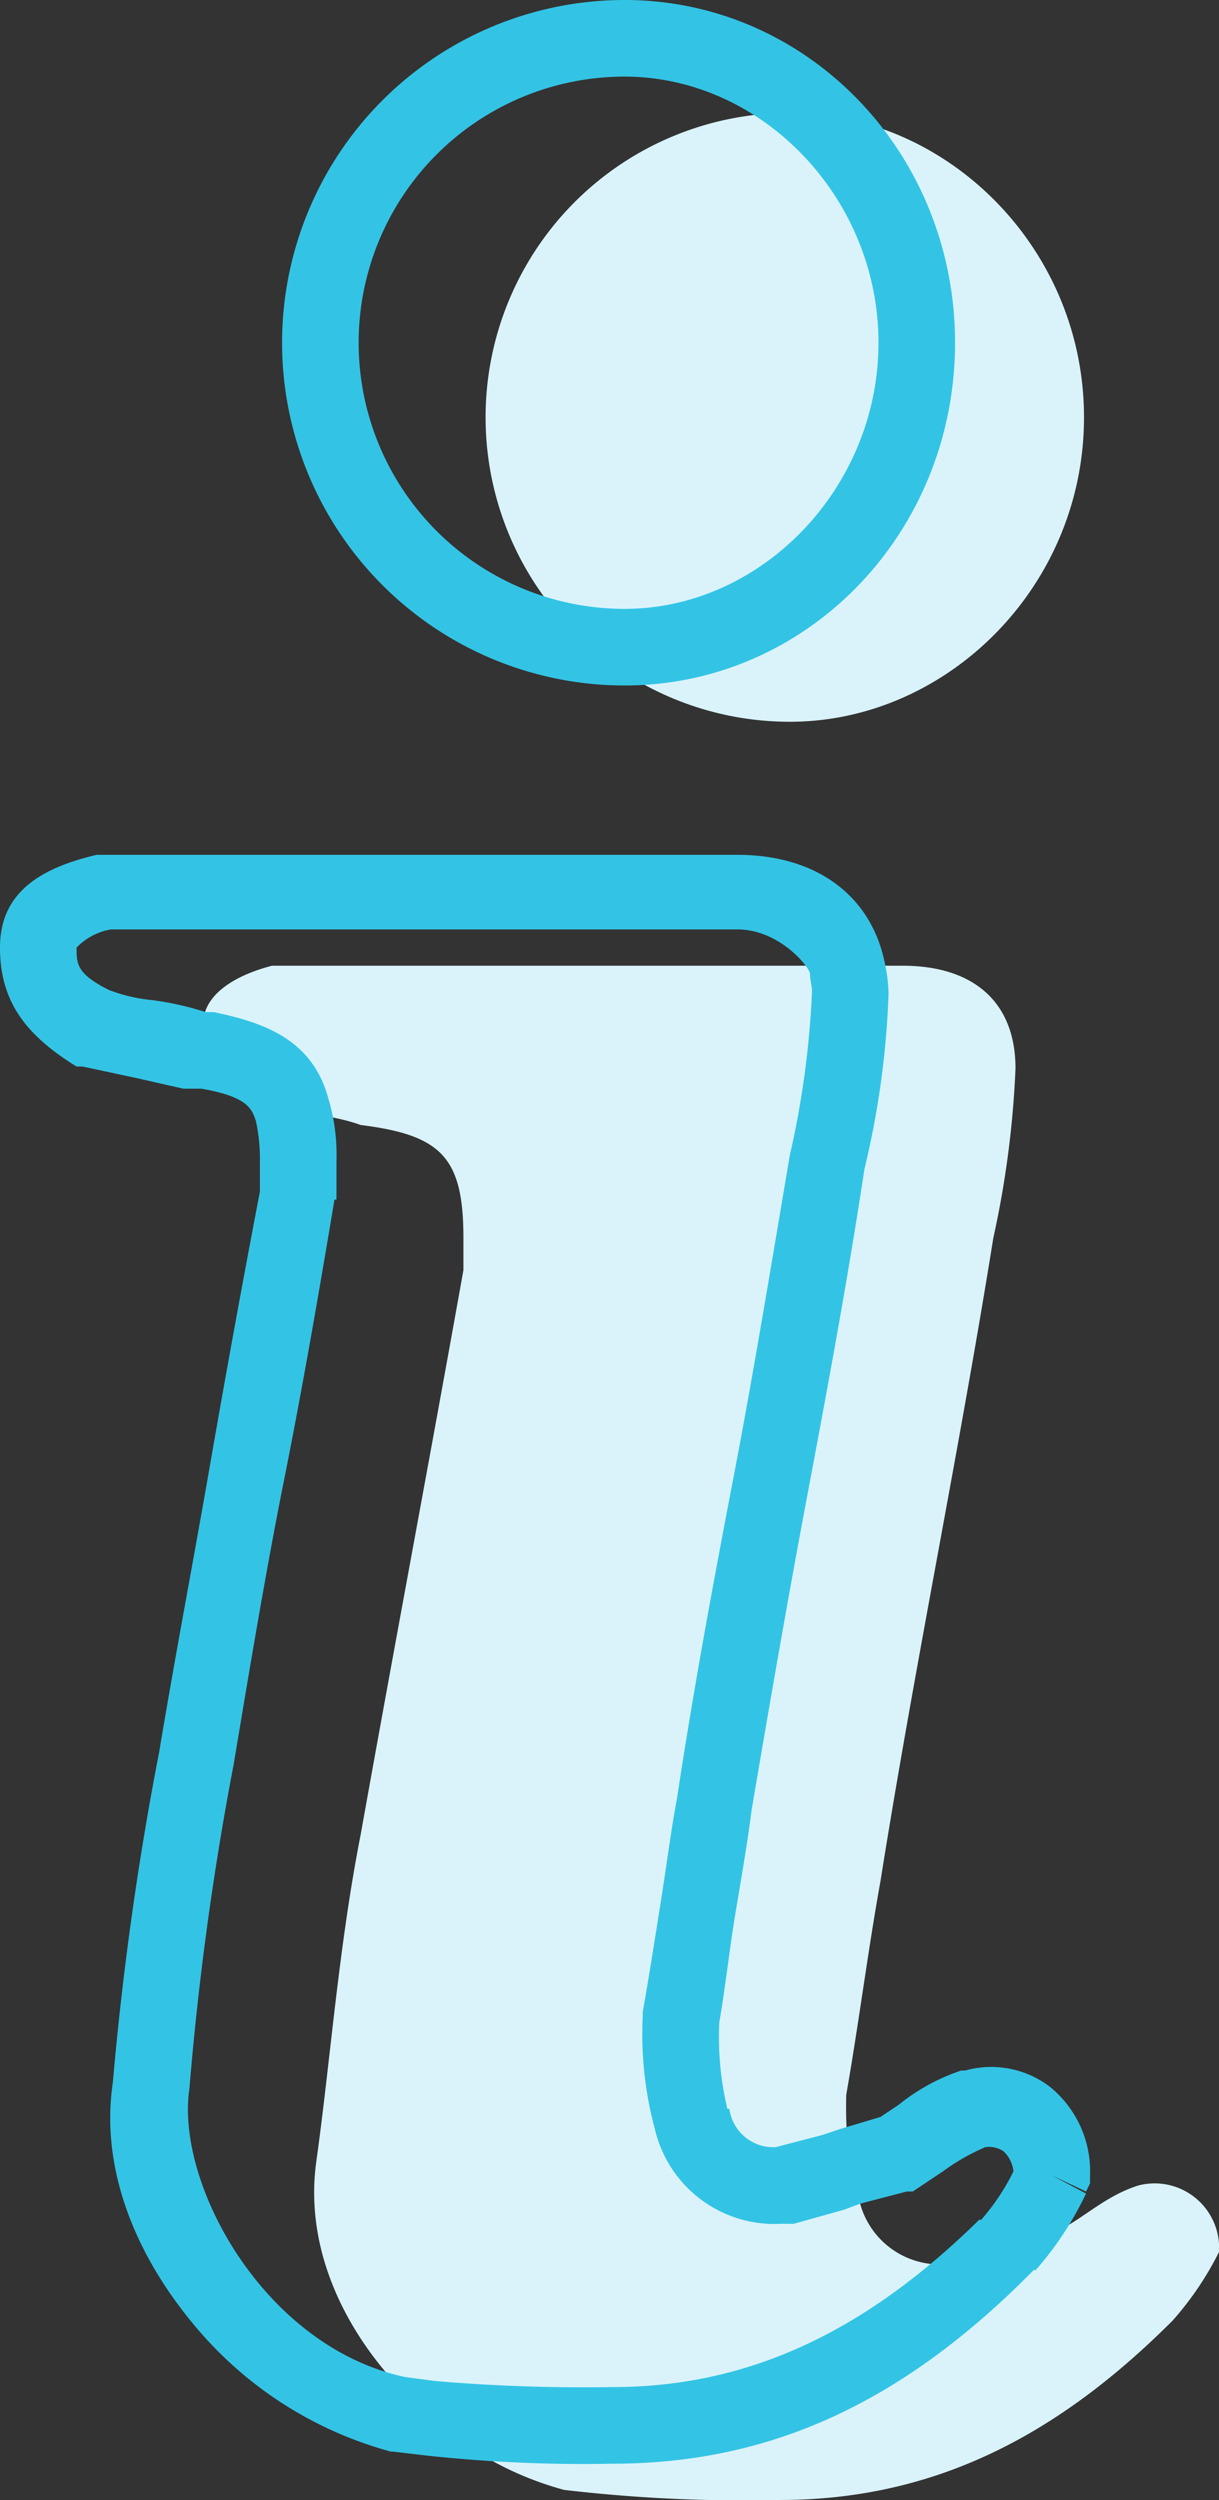 <svg xmlns="http://www.w3.org/2000/svg" viewBox="0 0 60.5 124"><rect x="0" y="0" width="60.5" height="124" fill="#333333" stroke="none"/><defs><style>.cls-1{fill:#daf3fa;}.cls-2{fill:#33c4e5;}</style></defs><title>Asset 11</title><g id="Layer_2" data-name="Layer 2"><g id="Layer_1-2" data-name="Layer 1"><path class="cls-1" d="M39.2,5.6c7.8,0,14.6,6.7,14.6,15.1S47,35.8,39.2,35.8a15.1,15.1,0,0,1,0-30.2Z"/><path class="cls-1" d="M60.5,111.7a15.7,15.7,0,0,1-2.3,3.4c-5.6,5.6-11.7,8.9-19.5,8.9a76.7,76.7,0,0,1-10.7-.5,16.1,16.1,0,0,1-6.6-3.6c-3.6-3-6.4-7.7-5.7-12.7S16.8,96.6,17.9,91c1.7-9.5,3.4-18.5,5.1-28V61.4c0-4-1.1-5.1-5.1-5.6-1.1-.4-2.3-.5-3.4-.8s-1.7-2.5-4.2-2.9a5.9,5.9,0,0,1-.2-1.4c0-1.1,1.1-2.2,3.4-2.8H44.8c3.4,0,5.6,1.7,5.6,5.1a48.3,48.3,0,0,1-1.1,8.4C47.6,72,45.4,82.6,43.7,93.3c-.6,3.3-1.1,7.2-1.7,10.6a21.7,21.7,0,0,0,.2,3.6,7.4,7.4,0,0,0,.4,1.4,4.1,4.1,0,0,0,4.4,3.4l2.9-.9,2.7-.8c1.2-.6,2.3-1.7,3.9-2.2A3.2,3.2,0,0,1,60.5,111.7Z"/><path class="cls-2" d="M30.4,122.2a72.4,72.4,0,0,1-9.2-.4l-1.7-.2h-.1a19.2,19.2,0,0,1-9.7-6.2c-3.2-3.8-4.7-8.1-4.1-12.1A157.6,157.6,0,0,1,7.9,86.9c.8-4.8,1.7-9.5,2.5-14.1s1.6-9,2.5-13.7V57.6a8.8,8.8,0,0,0-.2-2c-.2-.6-.4-1.2-2.7-1.6H9.1l-2.2-.5-2.8-.6H3.8C1.2,51.3,0,49.6,0,47s1.8-3.9,4.8-4.6H36.6c3.9,0,6.6,2,7.3,5.3a7.8,7.8,0,0,1,.2,1.6A43.4,43.4,0,0,1,42.9,58c-.8,5.3-1.8,10.7-2.8,16s-1.9,10.5-2.8,15.8c-.2,1.6-.5,3.3-.8,5.1s-.5,3.7-.8,5.4a15.3,15.3,0,0,0,.4,4.3h.1a2.2,2.2,0,0,0,2.3,1.9l2.3-.6.9-.3,2-.6.9-.6a10,10,0,0,1,3.1-1.7h.2a4.8,4.8,0,0,1,4.2.8,5.4,5.4,0,0,1,2,4.4v.4l-.2.4-1.7-.8,1.7.9a16.3,16.3,0,0,1-2.5,3.8h-.1C44.8,119.2,38.2,122.2,30.4,122.2Zm-10.3-4.3,1.5.2a87.2,87.2,0,0,0,8.8.3c6.7,0,12.5-2.7,18.2-8.3h.1a11.1,11.1,0,0,0,1.6-2.4,1.6,1.6,0,0,0-.5-1,1.3,1.3,0,0,0-.9-.2,10.5,10.5,0,0,0-2.1,1.2l-1.5,1H45l-2.3.6-.8.3-2.5.7h-.6a6.1,6.1,0,0,1-6.3-4.7,18.1,18.1,0,0,1-.6-5.6h0v-.2c.3-1.7.6-3.6.9-5.5s.5-3.5.8-5.1c.8-5.3,1.8-10.7,2.8-15.9s1.9-10.7,2.8-16h0a45,45,0,0,0,1.1-8.1c0-.3-.1-.6-.1-.9s-1.5-2.2-3.6-2.2H5.5a3.1,3.1,0,0,0-1.7.9c0,.8,0,1.3,1.6,2.1a8,8,0,0,0,2.1.5,14.7,14.7,0,0,1,2.7.6h.4c2.4.5,4.9,1.3,5.7,4.3a9.7,9.7,0,0,1,.4,3.1v1.9h-.1c-.8,4.8-1.6,9.4-2.5,13.9s-1.7,9.3-2.5,14.1h0a151.6,151.6,0,0,0-2.2,16.1h0C8.7,108.3,13.1,116.4,20.1,117.9Z"/><path class="cls-2" d="M31,34A17,17,0,0,1,31,0c9.1,0,16.4,7.6,16.4,17S40.1,34,31,34ZM31,3.8a13.2,13.2,0,0,0,0,26.4c6.8,0,12.6-6,12.6-13.2S37.8,3.8,31,3.8Z"/></g></g></svg>